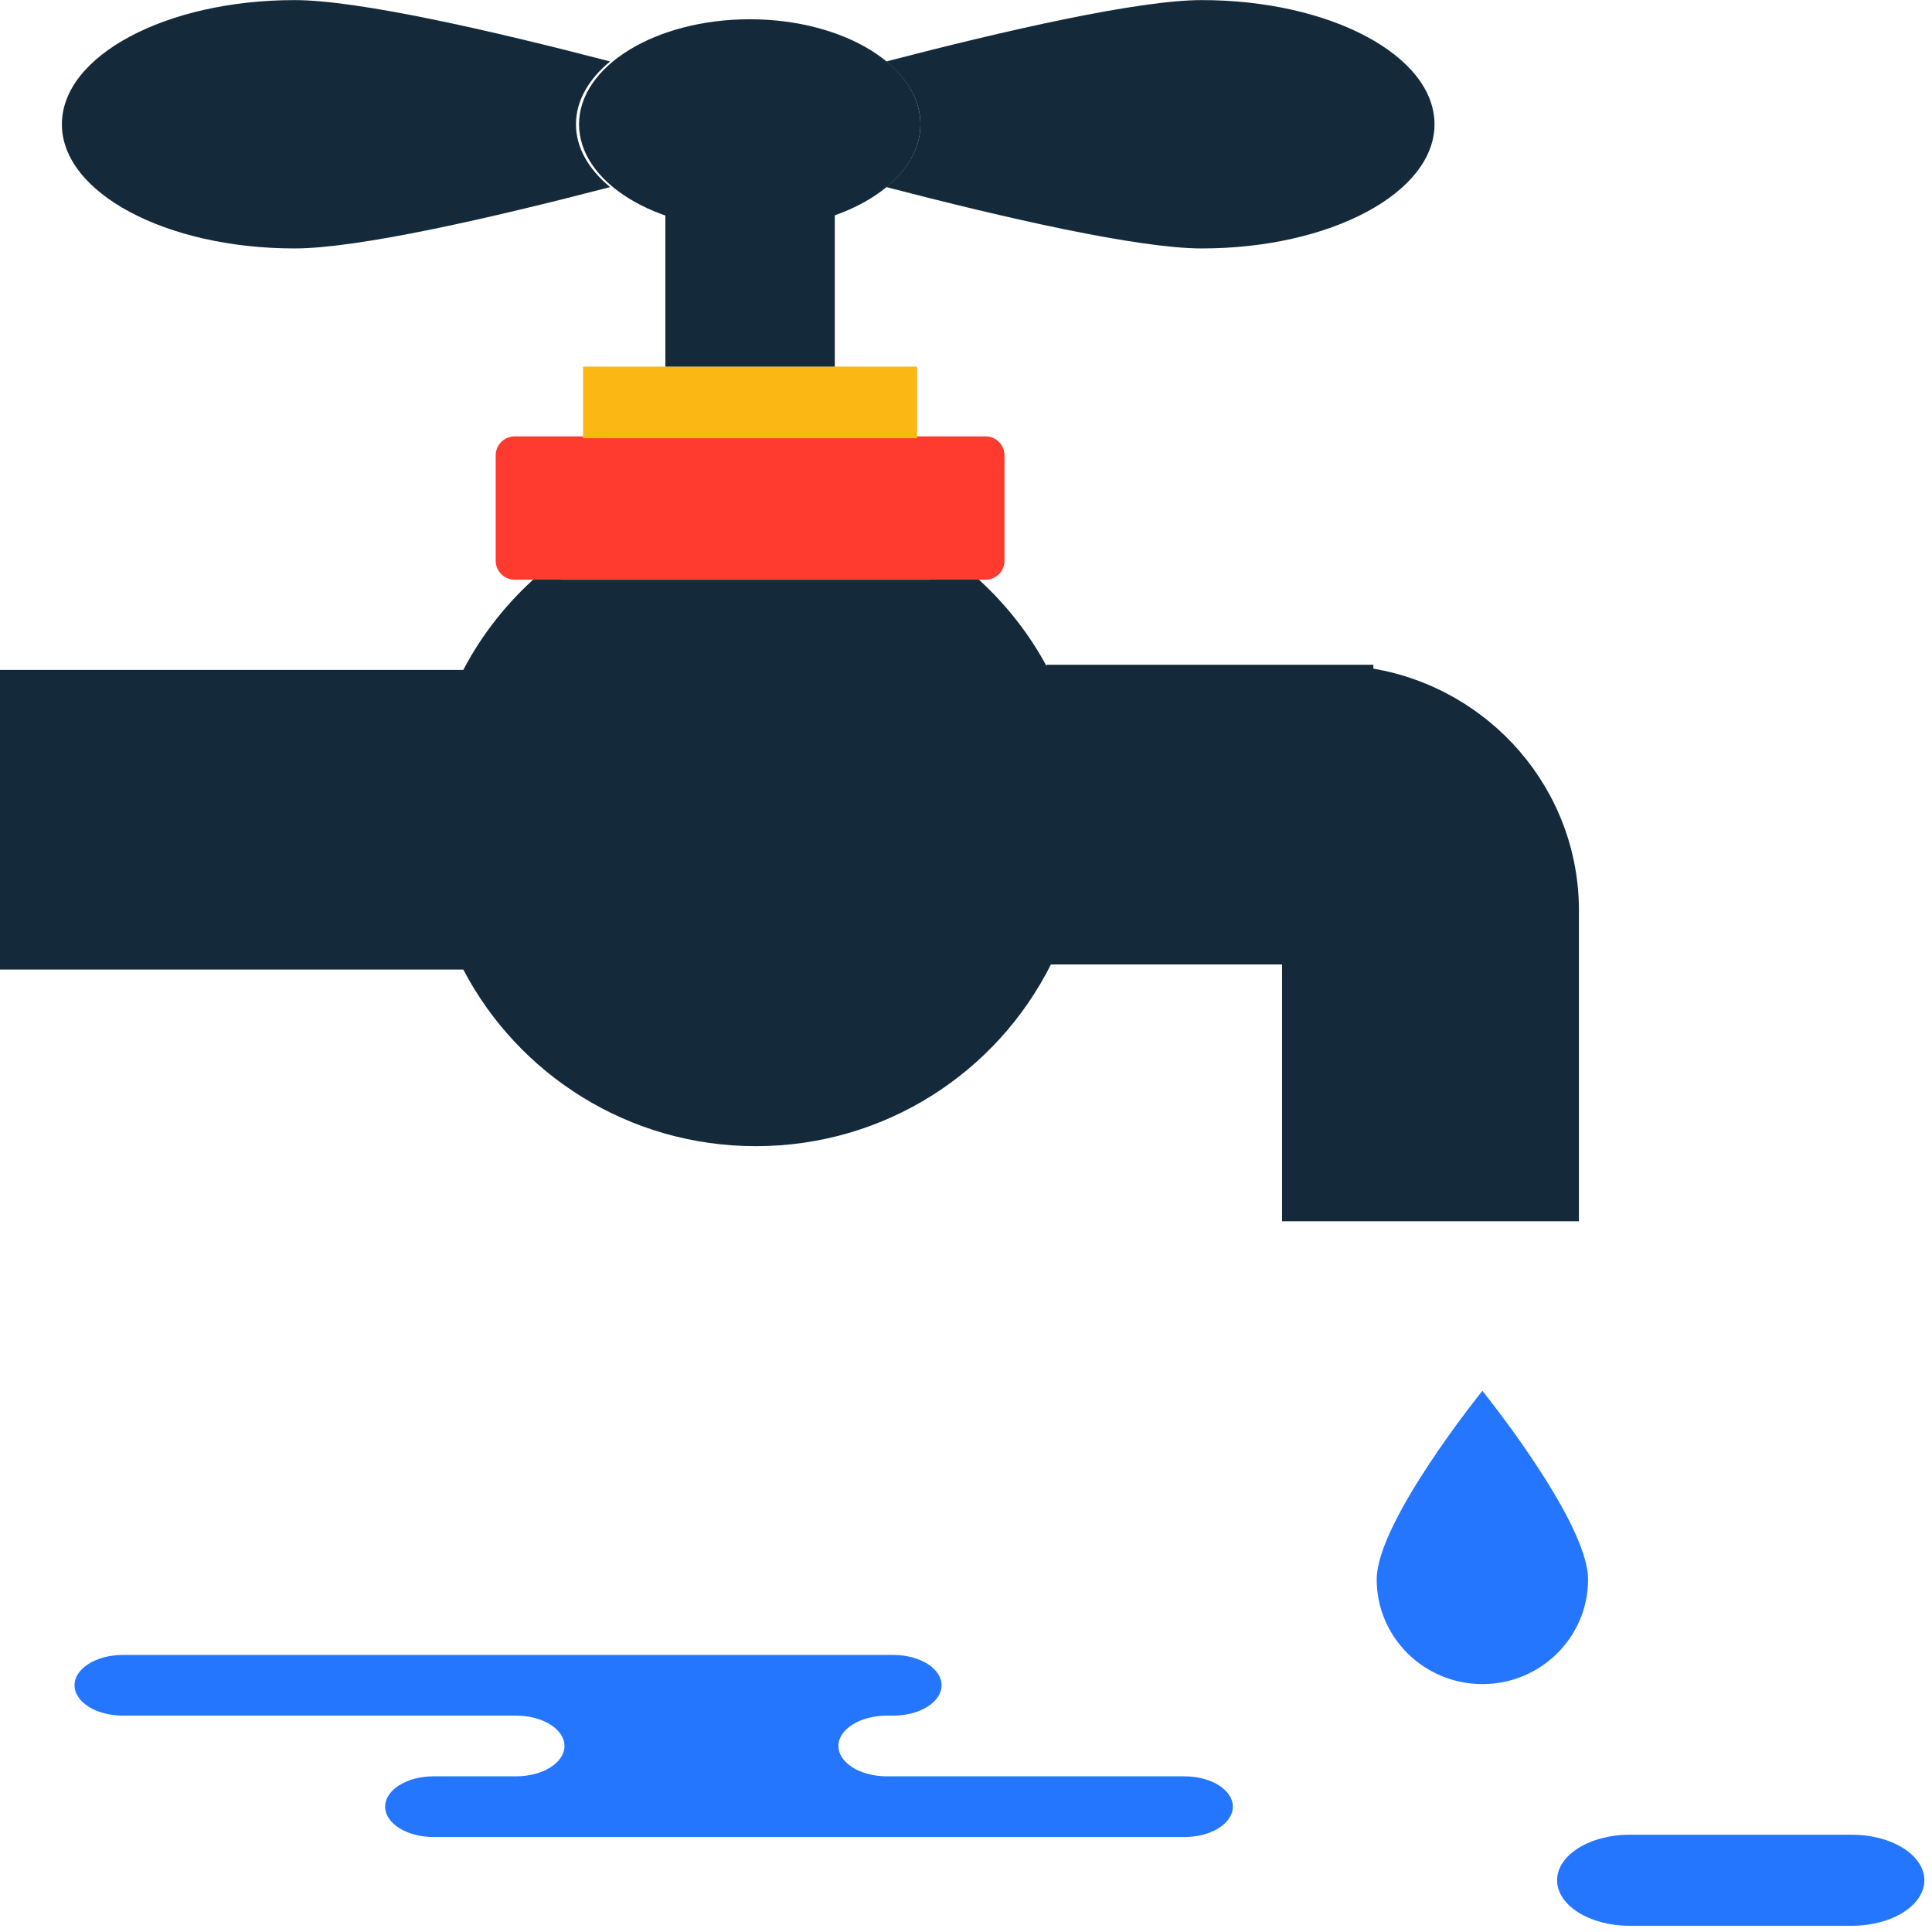<svg xmlns="http://www.w3.org/2000/svg" xmlns:xlink="http://www.w3.org/1999/xlink" preserveAspectRatio="xMidYMid" width="217" height="217" viewBox="0 0 217 217">
  <defs>
    <style>

      .cls-3 {
        fill: #2476ff;
      }

      .cls-6 {
        fill: #142a3b;
      }

      .cls-7 {
        fill: #ff3a2f;
      }

      .cls-8 {
        fill: #fbb713;
      }
    </style>
  </defs>
  <g id="group-15svg">
    <path d="M84.771,185.881 C84.771,185.881 100.325,185.881 100.325,185.881 C103.325,185.881 105.757,187.407 105.757,189.290 C105.757,191.172 103.325,192.698 100.325,192.698 C100.325,192.698 99.601,192.698 99.601,192.698 C96.603,192.698 94.171,194.224 94.171,196.106 C94.171,197.988 96.603,199.515 99.601,199.515 C99.601,199.515 133.040,199.515 133.040,199.515 C136.039,199.515 138.471,201.041 138.471,202.923 C138.471,204.806 136.039,206.331 133.040,206.331 C133.040,206.331 92.855,206.331 92.855,206.331 C92.855,206.331 48.689,206.331 48.689,206.331 C45.690,206.331 43.258,204.806 43.258,202.923 C43.258,201.041 45.690,199.515 48.689,199.515 C48.689,199.515 57.969,199.515 57.969,199.515 C60.968,199.515 63.400,197.988 63.400,196.106 C63.400,194.224 60.968,192.698 57.969,192.698 C57.969,192.698 13.802,192.698 13.802,192.698 C10.803,192.698 8.371,191.172 8.371,189.290 C8.371,187.407 10.803,185.881 13.802,185.881 C13.802,185.881 24.241,185.881 24.241,185.881 C24.241,185.881 84.771,185.881 84.771,185.881 Z" id="path-1" class="cls-3" fill-rule="evenodd"/>
    <path d="M207.998,216.301 C212.496,216.301 216.143,214.012 216.143,211.189 C216.143,208.365 212.496,206.076 207.998,206.076 C207.998,206.076 183.036,206.076 183.036,206.076 C178.538,206.076 174.891,208.365 174.891,211.189 C174.891,214.012 178.538,216.301 183.036,216.301 C183.036,216.301 207.998,216.301 207.998,216.301 Z" id="path-2" class="cls-3" fill-rule="evenodd"/>
    <path d="M154.629,177.397 C154.629,170.901 166.500,156.215 166.500,156.215 C166.500,156.215 178.371,170.901 178.371,177.397 C178.371,183.891 173.056,189.156 166.500,189.156 C159.944,189.156 154.629,183.891 154.629,177.397 Z" id="path-3" class="cls-3" fill-rule="evenodd"/>
    <path d="M154.255,75.101 C154.255,75.101 154.255,74.666 154.255,74.666 C154.255,74.666 117.554,74.666 117.554,74.666 C117.554,74.666 117.554,74.827 117.554,74.827 C115.282,70.614 112.197,66.898 108.518,63.868 C107.268,64.644 105.801,65.113 104.217,65.113 C104.217,65.113 63.320,65.113 63.320,65.113 C62.314,65.113 61.361,64.908 60.473,64.577 C57.042,67.577 54.163,71.181 52.038,75.243 C52.038,75.243 -0.011,75.243 -0.011,75.243 C-0.011,75.243 -0.011,108.901 -0.011,108.901 C-0.011,108.901 52.038,108.901 52.038,108.901 C58.197,120.676 70.587,128.737 84.897,128.737 C99.438,128.737 111.986,120.410 118.037,108.324 C118.037,108.324 143.997,108.324 143.997,108.324 C143.997,108.324 143.997,137.171 143.997,137.171 C143.997,137.171 177.344,137.171 177.344,137.171 C177.344,137.171 177.344,102.279 177.344,102.279 C177.344,88.648 167.364,77.352 154.255,75.101 Z" id="path-4" class="cls-6" fill-rule="evenodd"/>
    <path d="M110.690,65.113 C110.690,65.113 57.809,65.113 57.809,65.113 C56.630,65.113 55.674,64.157 55.674,62.978 C55.674,62.978 55.674,51.148 55.674,51.148 C55.674,49.968 56.630,49.012 57.809,49.012 C57.809,49.012 110.690,49.012 110.690,49.012 C111.869,49.012 112.824,49.968 112.824,51.148 C112.824,51.148 112.824,62.978 112.824,62.978 C112.824,64.157 111.869,65.113 110.690,65.113 Z" id="path-5" class="cls-7" fill-rule="evenodd"/>
    <path d="M103.006,49.225 C103.006,49.225 65.492,49.225 65.492,49.225 C65.492,49.225 65.492,41.175 65.492,41.175 C65.492,41.175 103.006,41.175 103.006,41.175 C103.006,41.175 103.006,49.225 103.006,49.225 Z" id="path-6" class="cls-8" fill-rule="evenodd"/>
    <path d="M93.765,41.175 C93.765,41.175 74.735,41.175 74.735,41.175 C74.735,41.175 74.735,20.975 74.735,20.975 C74.735,20.975 93.765,20.975 93.765,20.975 C93.765,20.975 93.765,41.175 93.765,41.175 Z" id="path-7" class="cls-6" fill-rule="evenodd"/>
    <path d="M134.989,0.011 C127.829,0.011 112.838,3.443 99.547,6.903 C101.944,8.872 103.382,11.309 103.382,13.957 C103.382,16.606 101.944,19.043 99.547,21.013 C112.838,24.471 127.829,27.904 134.989,27.904 C149.422,27.904 161.122,21.660 161.122,13.957 C161.122,6.254 149.422,0.011 134.989,0.011 Z" id="path-8" class="cls-6" fill-rule="evenodd"/>
    <path d="M33.085,0.011 C40.245,0.011 55.236,3.443 68.528,6.903 C66.131,8.872 64.693,11.309 64.693,13.957 C64.693,16.606 66.131,19.043 68.528,21.013 C55.236,24.471 40.245,27.904 33.085,27.904 C18.652,27.904 6.951,21.660 6.951,13.957 C6.951,6.254 18.652,0.011 33.085,0.011 Z" id="path-9" class="cls-6" fill-rule="evenodd"/>
    <path d="M103.382,13.957 C103.382,20.470 94.798,25.751 84.209,25.751 C73.620,25.751 65.037,20.470 65.037,13.957 C65.037,7.444 73.620,2.164 84.209,2.164 C94.798,2.164 103.382,7.444 103.382,13.957 Z" id="path-10" class="cls-6" fill-rule="evenodd"/>
  </g>
</svg>

